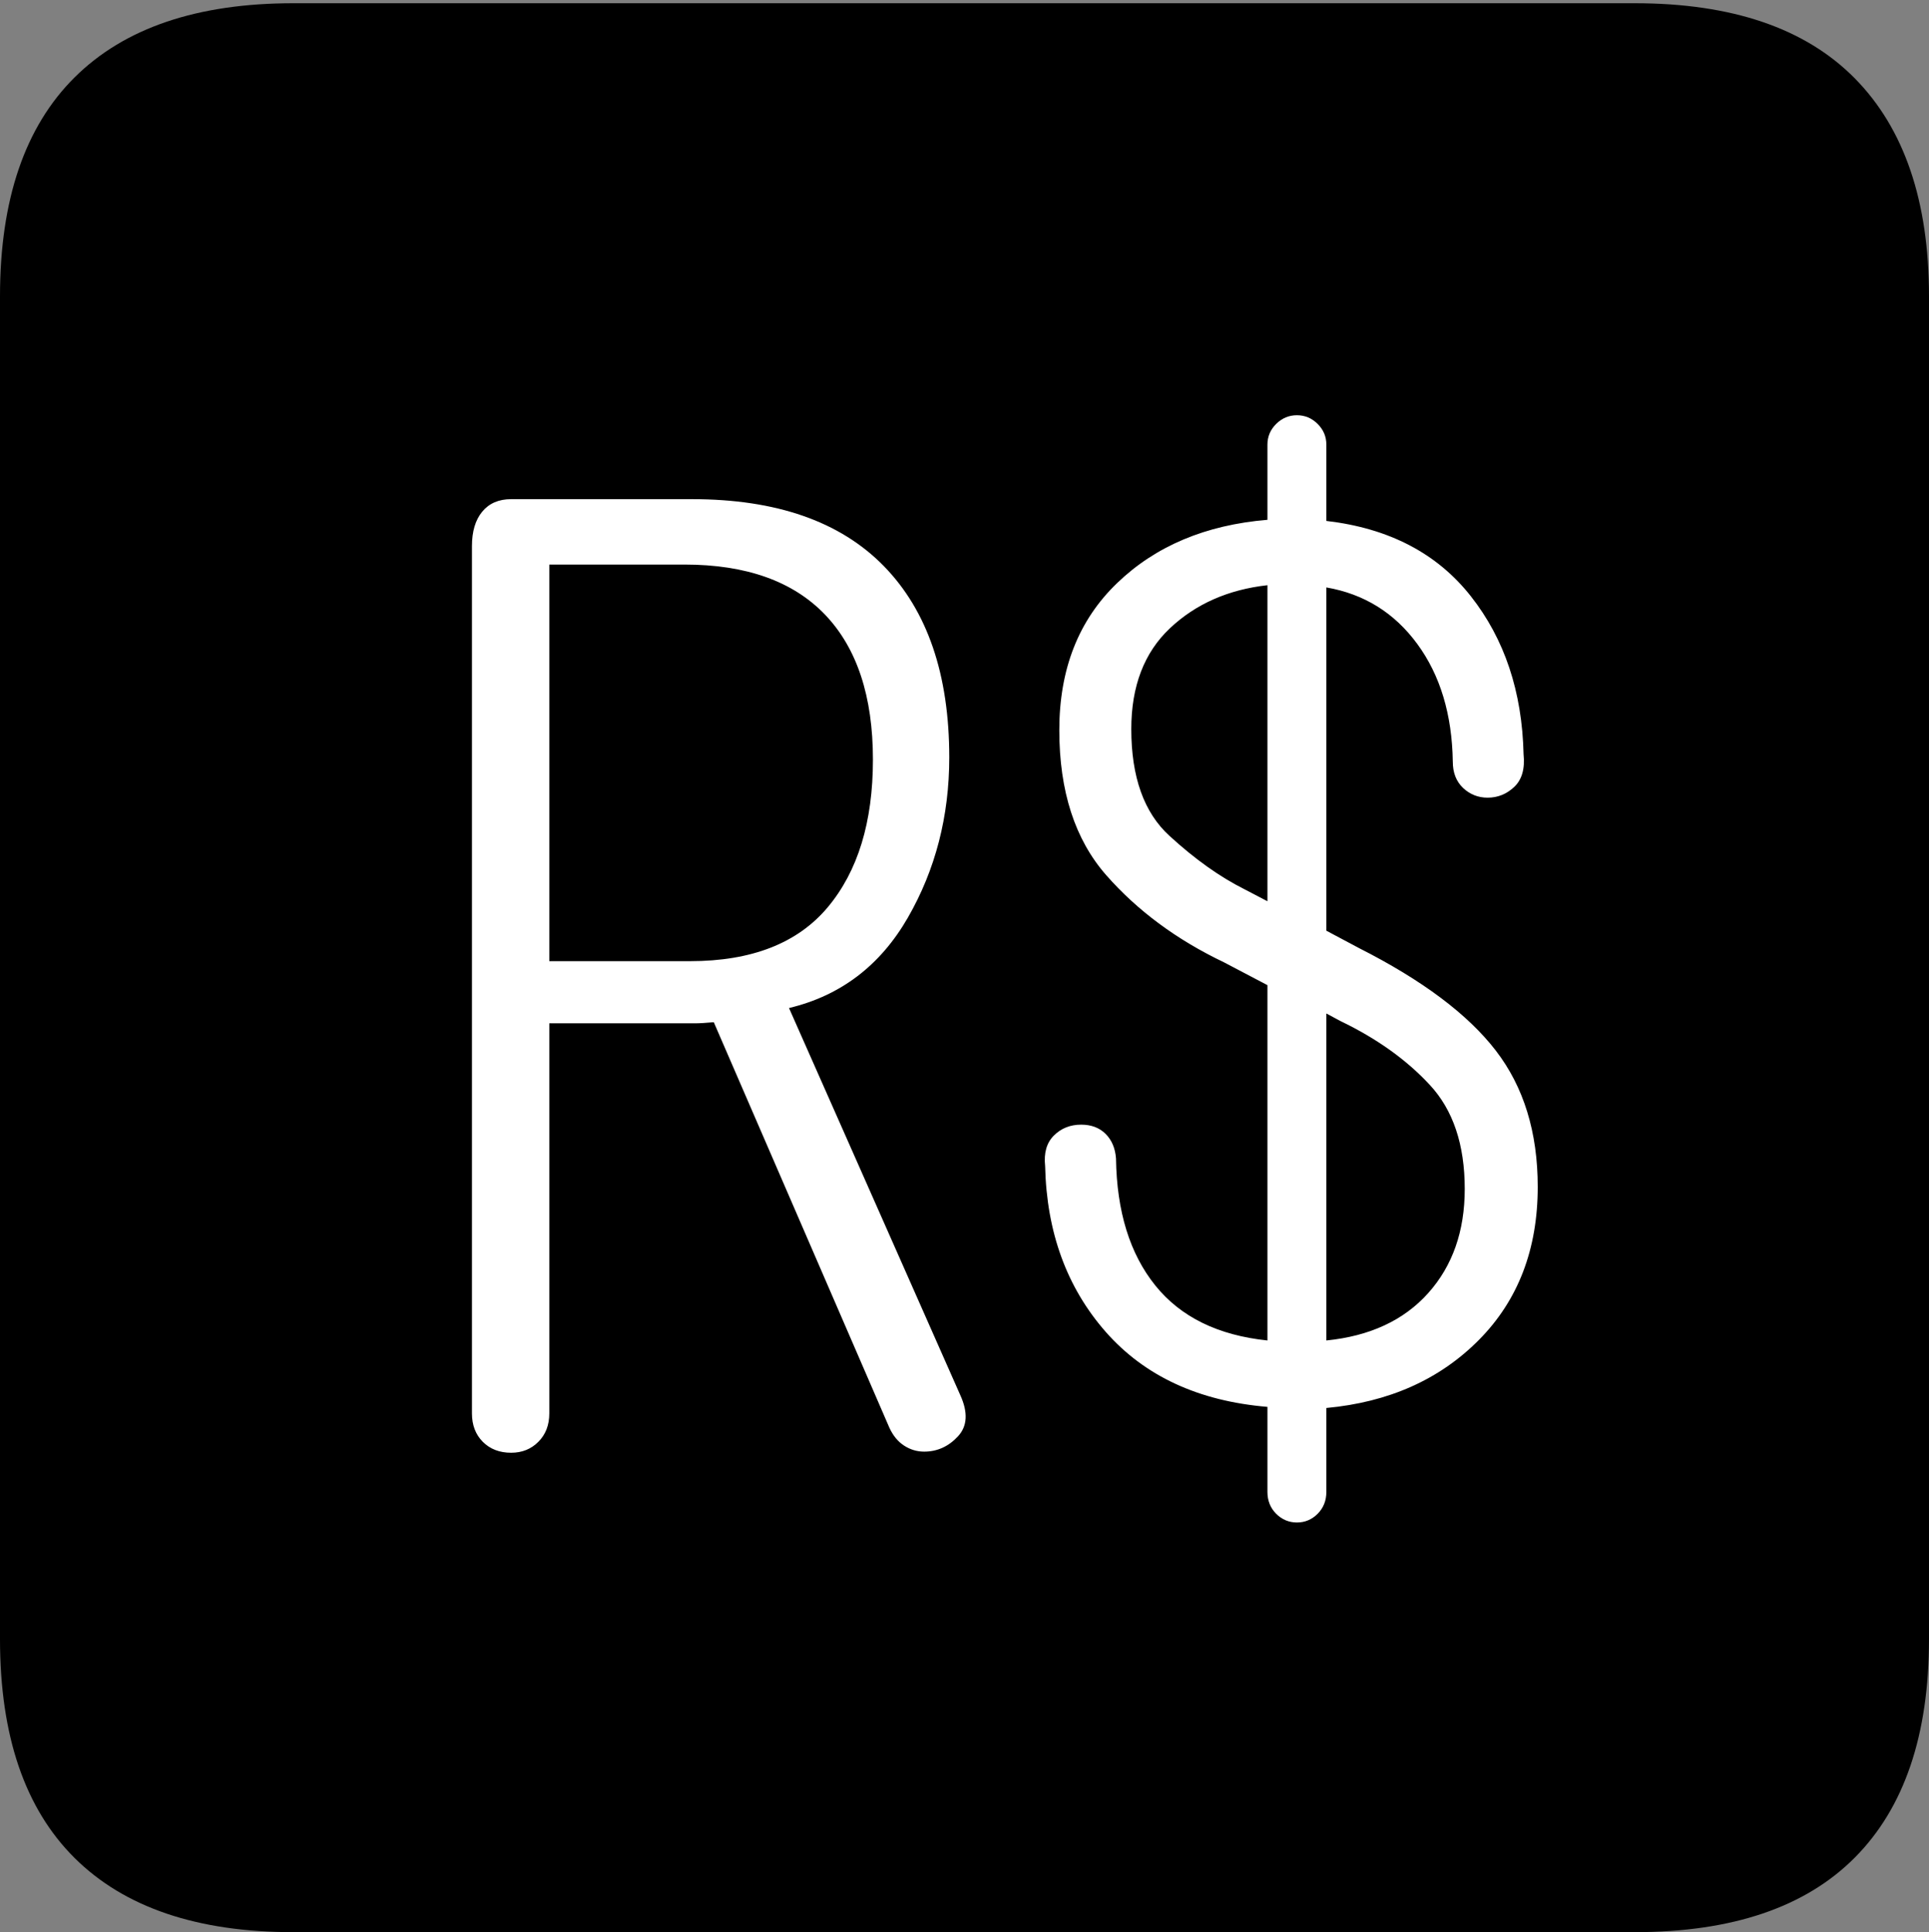 <?xml version="1.0" encoding="UTF-8"?>
<!--Generator: Apple Native CoreSVG 175-->
<!DOCTYPE svg
PUBLIC "-//W3C//DTD SVG 1.1//EN"
       "http://www.w3.org/Graphics/SVG/1.1/DTD/svg11.dtd">
<svg version="1.1" xmlns="http://www.w3.org/2000/svg" xmlns:xlink="http://www.w3.org/1999/xlink" width="17.285" height="17.314">
 <rect width="100%" height="100%" fill="#808080" stroke="none"/>
 <g>
  <rect height="17.314" opacity="0" width="17.285" x="0" y="0"/>
  <path d="M2.627 17.314L14.648 17.314Q15.957 17.314 16.621 16.645Q17.285 15.977 17.285 14.688L17.285 2.656Q17.285 1.377 16.621 0.703Q15.957 0.029 14.648 0.029L2.627 0.029Q1.338 0.029 0.669 0.693Q0 1.357 0 2.656L0 14.688Q0 15.986 0.669 16.65Q1.338 17.314 2.627 17.314Z" fill="#000000"/>
  <path d="M4.58 13.018Q4.424 13.018 4.326 12.92Q4.229 12.822 4.229 12.666L4.229 4.893Q4.229 4.697 4.321 4.585Q4.414 4.473 4.58 4.473L6.201 4.473Q7.334 4.473 7.92 5.073Q8.506 5.674 8.506 6.787Q8.506 7.578 8.135 8.223Q7.764 8.867 7.07 9.033L8.604 12.5Q8.711 12.734 8.584 12.871Q8.457 13.008 8.281 13.008Q8.184 13.008 8.101 12.954Q8.018 12.9 7.969 12.793L6.396 9.16Q6.289 9.17 6.226 9.17Q6.162 9.17 6.104 9.17L4.922 9.17L4.922 12.666Q4.922 12.822 4.824 12.92Q4.727 13.018 4.58 13.018ZM4.922 8.613L6.182 8.613Q7.012 8.613 7.417 8.13Q7.822 7.646 7.822 6.807Q7.822 5.957 7.393 5.508Q6.963 5.059 6.133 5.059L4.922 5.059ZM11.621 13.643Q11.514 13.643 11.435 13.565Q11.357 13.486 11.357 13.369L11.357 12.607Q10.43 12.529 9.907 11.934Q9.385 11.338 9.365 10.449Q9.346 10.273 9.443 10.176Q9.541 10.078 9.688 10.078Q9.824 10.078 9.907 10.161Q9.99 10.244 10 10.381Q10.01 11.094 10.352 11.519Q10.693 11.943 11.357 12.012L11.357 8.828L10.967 8.623Q10.332 8.32 9.912 7.842Q9.492 7.363 9.492 6.543Q9.492 5.723 10.01 5.225Q10.527 4.727 11.357 4.658L11.357 3.984Q11.357 3.877 11.435 3.799Q11.514 3.721 11.621 3.721Q11.729 3.721 11.807 3.799Q11.885 3.877 11.885 3.984L11.885 4.668Q12.725 4.766 13.179 5.342Q13.633 5.918 13.652 6.758Q13.672 6.953 13.569 7.051Q13.467 7.148 13.33 7.148Q13.203 7.148 13.11 7.061Q13.018 6.973 13.018 6.826Q13.008 6.191 12.7 5.771Q12.393 5.352 11.885 5.264L11.885 8.34L12.178 8.496Q13.027 8.926 13.403 9.414Q13.779 9.902 13.779 10.635Q13.779 11.475 13.252 12.007Q12.725 12.539 11.885 12.617L11.885 13.369Q11.885 13.486 11.807 13.565Q11.729 13.643 11.621 13.643ZM11.357 5.244Q10.83 5.303 10.483 5.63Q10.137 5.957 10.137 6.533Q10.137 7.178 10.479 7.49Q10.82 7.803 11.152 7.969L11.357 8.076ZM11.885 12.012Q12.471 11.953 12.798 11.587Q13.125 11.221 13.125 10.654Q13.125 10.059 12.812 9.722Q12.5 9.385 12.012 9.15L11.885 9.082Z" fill="#ffffff"/>
 </g>
</svg>
